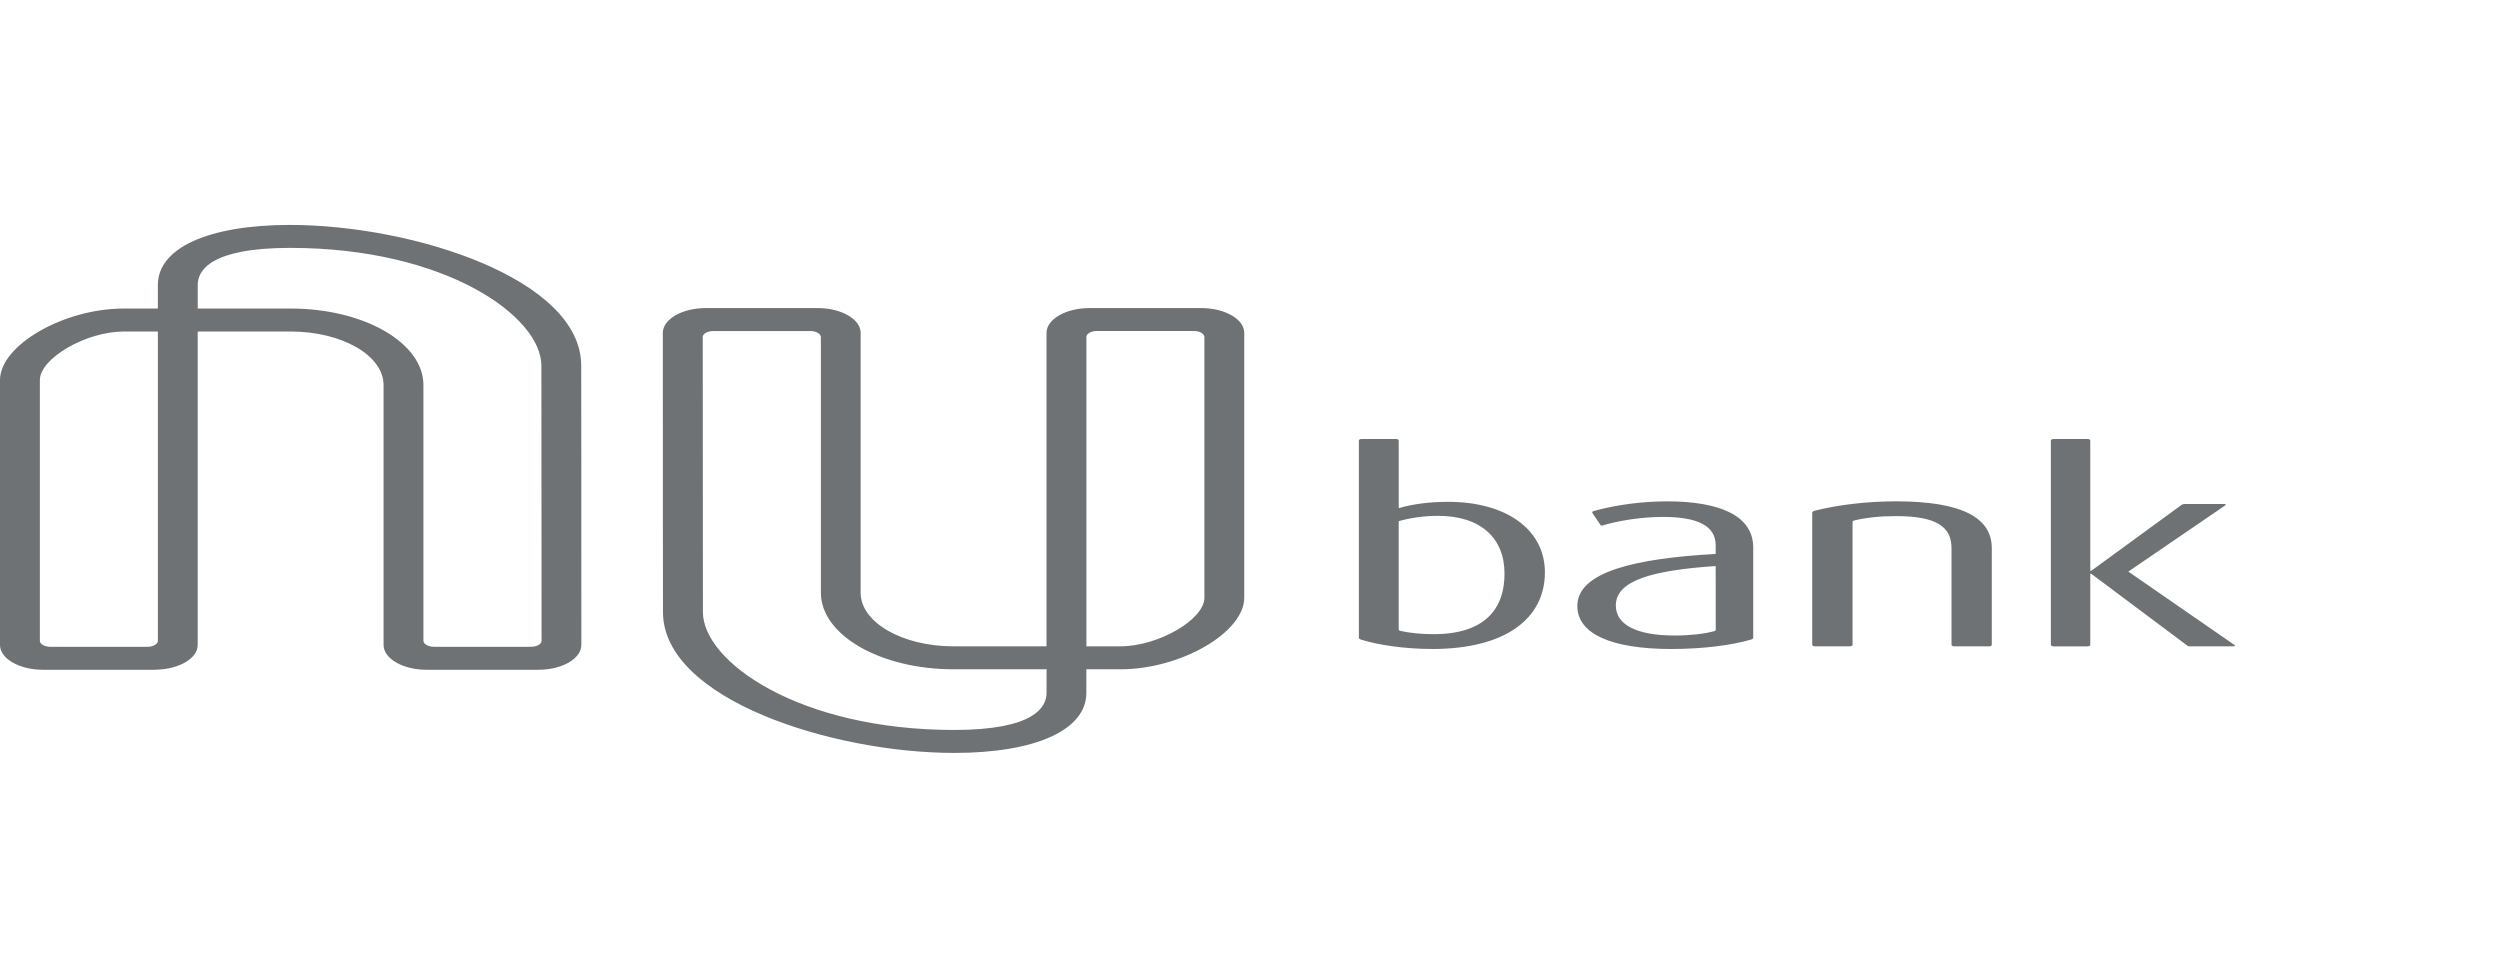 <?xml version="1.0" encoding="UTF-8"?>
<svg width="124px" height="48px" viewBox="0 0 124 48" version="1.1" xmlns="http://www.w3.org/2000/svg" xmlns:xlink="http://www.w3.org/1999/xlink">
    <!-- Generator: Sketch 57.1 (83088) - https://sketch.com -->
    <title>Logo/New/Nubank_Grey</title>
    <desc>Created with Sketch.</desc>
    <g id="Logo/New/Nubank_Grey" stroke="none" stroke-width="1" fill="none" fill-rule="evenodd">
        <g id="Logo_NU-bank_Grey" transform="translate(0, 11)" fill="#6E7274" fill-rule="nonzero">
            <g id="nubank-logo">
                <path d="M59.738,18.648 C59.738,19.729 57.446,21.057 55.582,21.057 L53.886,21.057 C53.887,14.445 53.887,7.032 53.886,5.717 C53.884,5.638 53.939,5.562 54.037,5.506 C54.135,5.45 54.268,5.418 54.408,5.417 L59.213,5.417 C59.502,5.417 59.738,5.554 59.738,5.719 L59.738,18.648 Z M51.908,23.377 C51.908,24.061 51.313,25.206 47.328,25.206 C39.605,25.206 34.865,21.803 34.865,19.362 C34.865,19.362 34.856,11.47 34.856,5.719 C34.854,5.64 34.909,5.564 35.007,5.508 C35.105,5.452 35.239,5.42 35.379,5.42 L40.19,5.42 C40.479,5.42 40.716,5.555 40.716,5.721 L40.716,18.402 C40.716,20.497 43.664,22.197 47.298,22.197 L51.91,22.197 L51.908,23.377 Z M59.578,4.28 L54.043,4.28 C52.866,4.28 51.907,4.833 51.907,5.511 L51.907,21.058 L47.295,21.058 C44.751,21.058 42.688,19.869 42.688,18.402 L42.688,5.511 C42.688,4.832 41.731,4.28 40.552,4.28 L35.014,4.28 C33.834,4.28 32.877,4.832 32.876,5.511 C32.873,11.132 32.884,19.363 32.884,19.363 C32.885,23.689 41.296,26.345 47.326,26.345 C51.371,26.345 53.883,25.205 53.883,23.369 L53.883,22.197 L55.582,22.197 C58.561,22.197 61.714,20.373 61.714,18.648 L61.714,5.511 C61.716,4.832 60.759,4.28 59.578,4.28 L59.578,4.28 Z M26.863,20.782 C26.864,20.86 26.81,20.936 26.711,20.992 C26.613,21.048 26.479,21.08 26.339,21.08 L21.528,21.08 C21.236,21.078 21.001,20.944 21.002,20.779 L21.002,8.098 C21.002,6.003 18.054,4.304 14.42,4.304 L9.808,4.304 L9.808,3.124 C9.808,2.441 10.403,1.295 14.388,1.295 C22.111,1.295 26.853,4.698 26.853,7.139 C26.853,7.139 26.862,15.069 26.862,20.782 L26.863,20.782 Z M2.5,21.083 C2.208,21.08 1.974,20.945 1.977,20.781 L1.977,7.854 C1.977,6.773 4.269,5.444 6.132,5.444 L7.831,5.444 C7.828,14.912 7.828,19.757 7.831,20.78 C7.833,20.945 7.599,21.08 7.306,21.082 L2.501,21.082 L2.5,21.083 Z M28.828,7.139 C28.828,2.812 20.418,0.156 14.388,0.156 C10.343,0.156 7.83,1.295 7.83,3.132 L7.83,4.304 L6.133,4.304 C3.152,4.304 0,6.127 0,7.852 L0,20.989 C0,21.669 0.957,22.221 2.136,22.221 L7.67,22.221 C7.705,22.221 7.734,22.216 7.768,22.216 C8.9,22.185 9.806,21.649 9.806,20.989 L9.806,5.443 L14.419,5.443 C16.962,5.443 19.025,6.632 19.025,8.098 L19.025,20.989 C19.025,21.669 19.982,22.221 21.161,22.221 L26.7,22.221 C27.879,22.221 28.835,21.671 28.835,20.989 C28.84,15.264 28.828,7.138 28.828,7.138 L28.828,7.139 Z M108.606,21.059 C108.565,21.059 108.526,21.048 108.501,21.03 L103.723,17.457 L103.678,17.457 L103.678,20.983 C103.678,21.003 103.665,21.023 103.64,21.037 C103.615,21.052 103.581,21.06 103.545,21.06 L101.856,21.06 C101.82,21.06 101.786,21.052 101.761,21.037 C101.736,21.023 101.722,21.004 101.723,20.983 L101.723,10.851 C101.723,10.808 101.782,10.774 101.856,10.774 L103.545,10.774 C103.618,10.774 103.678,10.808 103.678,10.851 L103.678,17.313 L103.723,17.313 L108.209,14.041 C108.246,14.014 108.304,13.997 108.365,13.998 L110.331,13.998 C110.389,13.998 110.418,14.036 110.382,14.06 L105.566,17.351 L110.838,20.996 C110.855,21.007 110.858,21.023 110.848,21.036 C110.837,21.049 110.814,21.058 110.788,21.058 L108.606,21.058 L108.606,21.059 Z M96.927,21.059 C96.892,21.058 96.858,21.05 96.833,21.036 C96.808,21.021 96.794,21.002 96.795,20.982 L96.795,16.185 C96.795,15.124 96.044,14.599 94.046,14.599 C93.243,14.599 92.584,14.67 91.971,14.814 C91.92,14.827 91.887,14.856 91.887,14.887 L91.887,20.981 C91.887,21.001 91.874,21.02 91.848,21.034 C91.823,21.049 91.789,21.057 91.753,21.057 L90.019,21.057 C89.945,21.057 89.885,21.022 89.886,20.981 L89.886,14.439 C89.885,14.394 89.931,14.352 90.003,14.333 C91.125,14.048 92.573,13.866 94.043,13.866 C97.339,13.866 98.793,14.691 98.793,16.185 L98.793,20.982 C98.793,21.024 98.733,21.059 98.66,21.059 L96.927,21.059 Z M85.098,17.076 C81.985,17.285 80.145,17.784 80.145,19.028 C80.145,19.985 81.167,20.522 83.076,20.522 C83.811,20.522 84.545,20.438 85.026,20.307 C85.072,20.294 85.101,20.267 85.1,20.238 L85.098,17.076 Z M82.892,21.19 C79.96,21.19 78.235,20.455 78.235,19.055 C78.235,17.351 81.144,16.697 85.097,16.475 L85.097,16.042 C85.097,15.072 84.188,14.64 82.484,14.64 C81.442,14.64 80.313,14.814 79.478,15.066 C79.462,15.071 79.442,15.071 79.425,15.067 C79.408,15.064 79.394,15.056 79.389,15.046 L78.982,14.444 C78.957,14.407 78.985,14.365 79.047,14.346 C80.175,14.037 81.411,13.873 82.665,13.866 C85.324,13.866 86.96,14.586 86.96,16.158 L86.96,20.62 C86.96,20.663 86.921,20.704 86.852,20.723 C85.877,21.007 84.469,21.19 82.892,21.19 L82.892,21.19 Z M71.33,14.586 C70.602,14.586 69.943,14.691 69.375,14.848 L69.375,20.22 C69.375,20.252 69.404,20.279 69.455,20.291 C69.904,20.397 70.524,20.455 71.102,20.455 C73.624,20.455 74.624,19.223 74.624,17.455 C74.624,15.687 73.443,14.586 71.33,14.586 L71.33,14.586 Z M71.036,21.189 C69.639,21.189 68.326,20.984 67.5,20.723 C67.436,20.702 67.397,20.663 67.399,20.622 L67.399,10.85 C67.399,10.807 67.459,10.773 67.53,10.773 L69.244,10.773 C69.317,10.773 69.377,10.807 69.377,10.85 L69.377,14.206 C70.081,13.996 70.921,13.891 71.831,13.891 C74.696,13.891 76.627,15.253 76.627,17.387 C76.625,19.67 74.693,21.19 71.036,21.19 L71.036,21.189 Z" id="path2-08"></path>
            </g>
        </g>
    </g>
</svg>